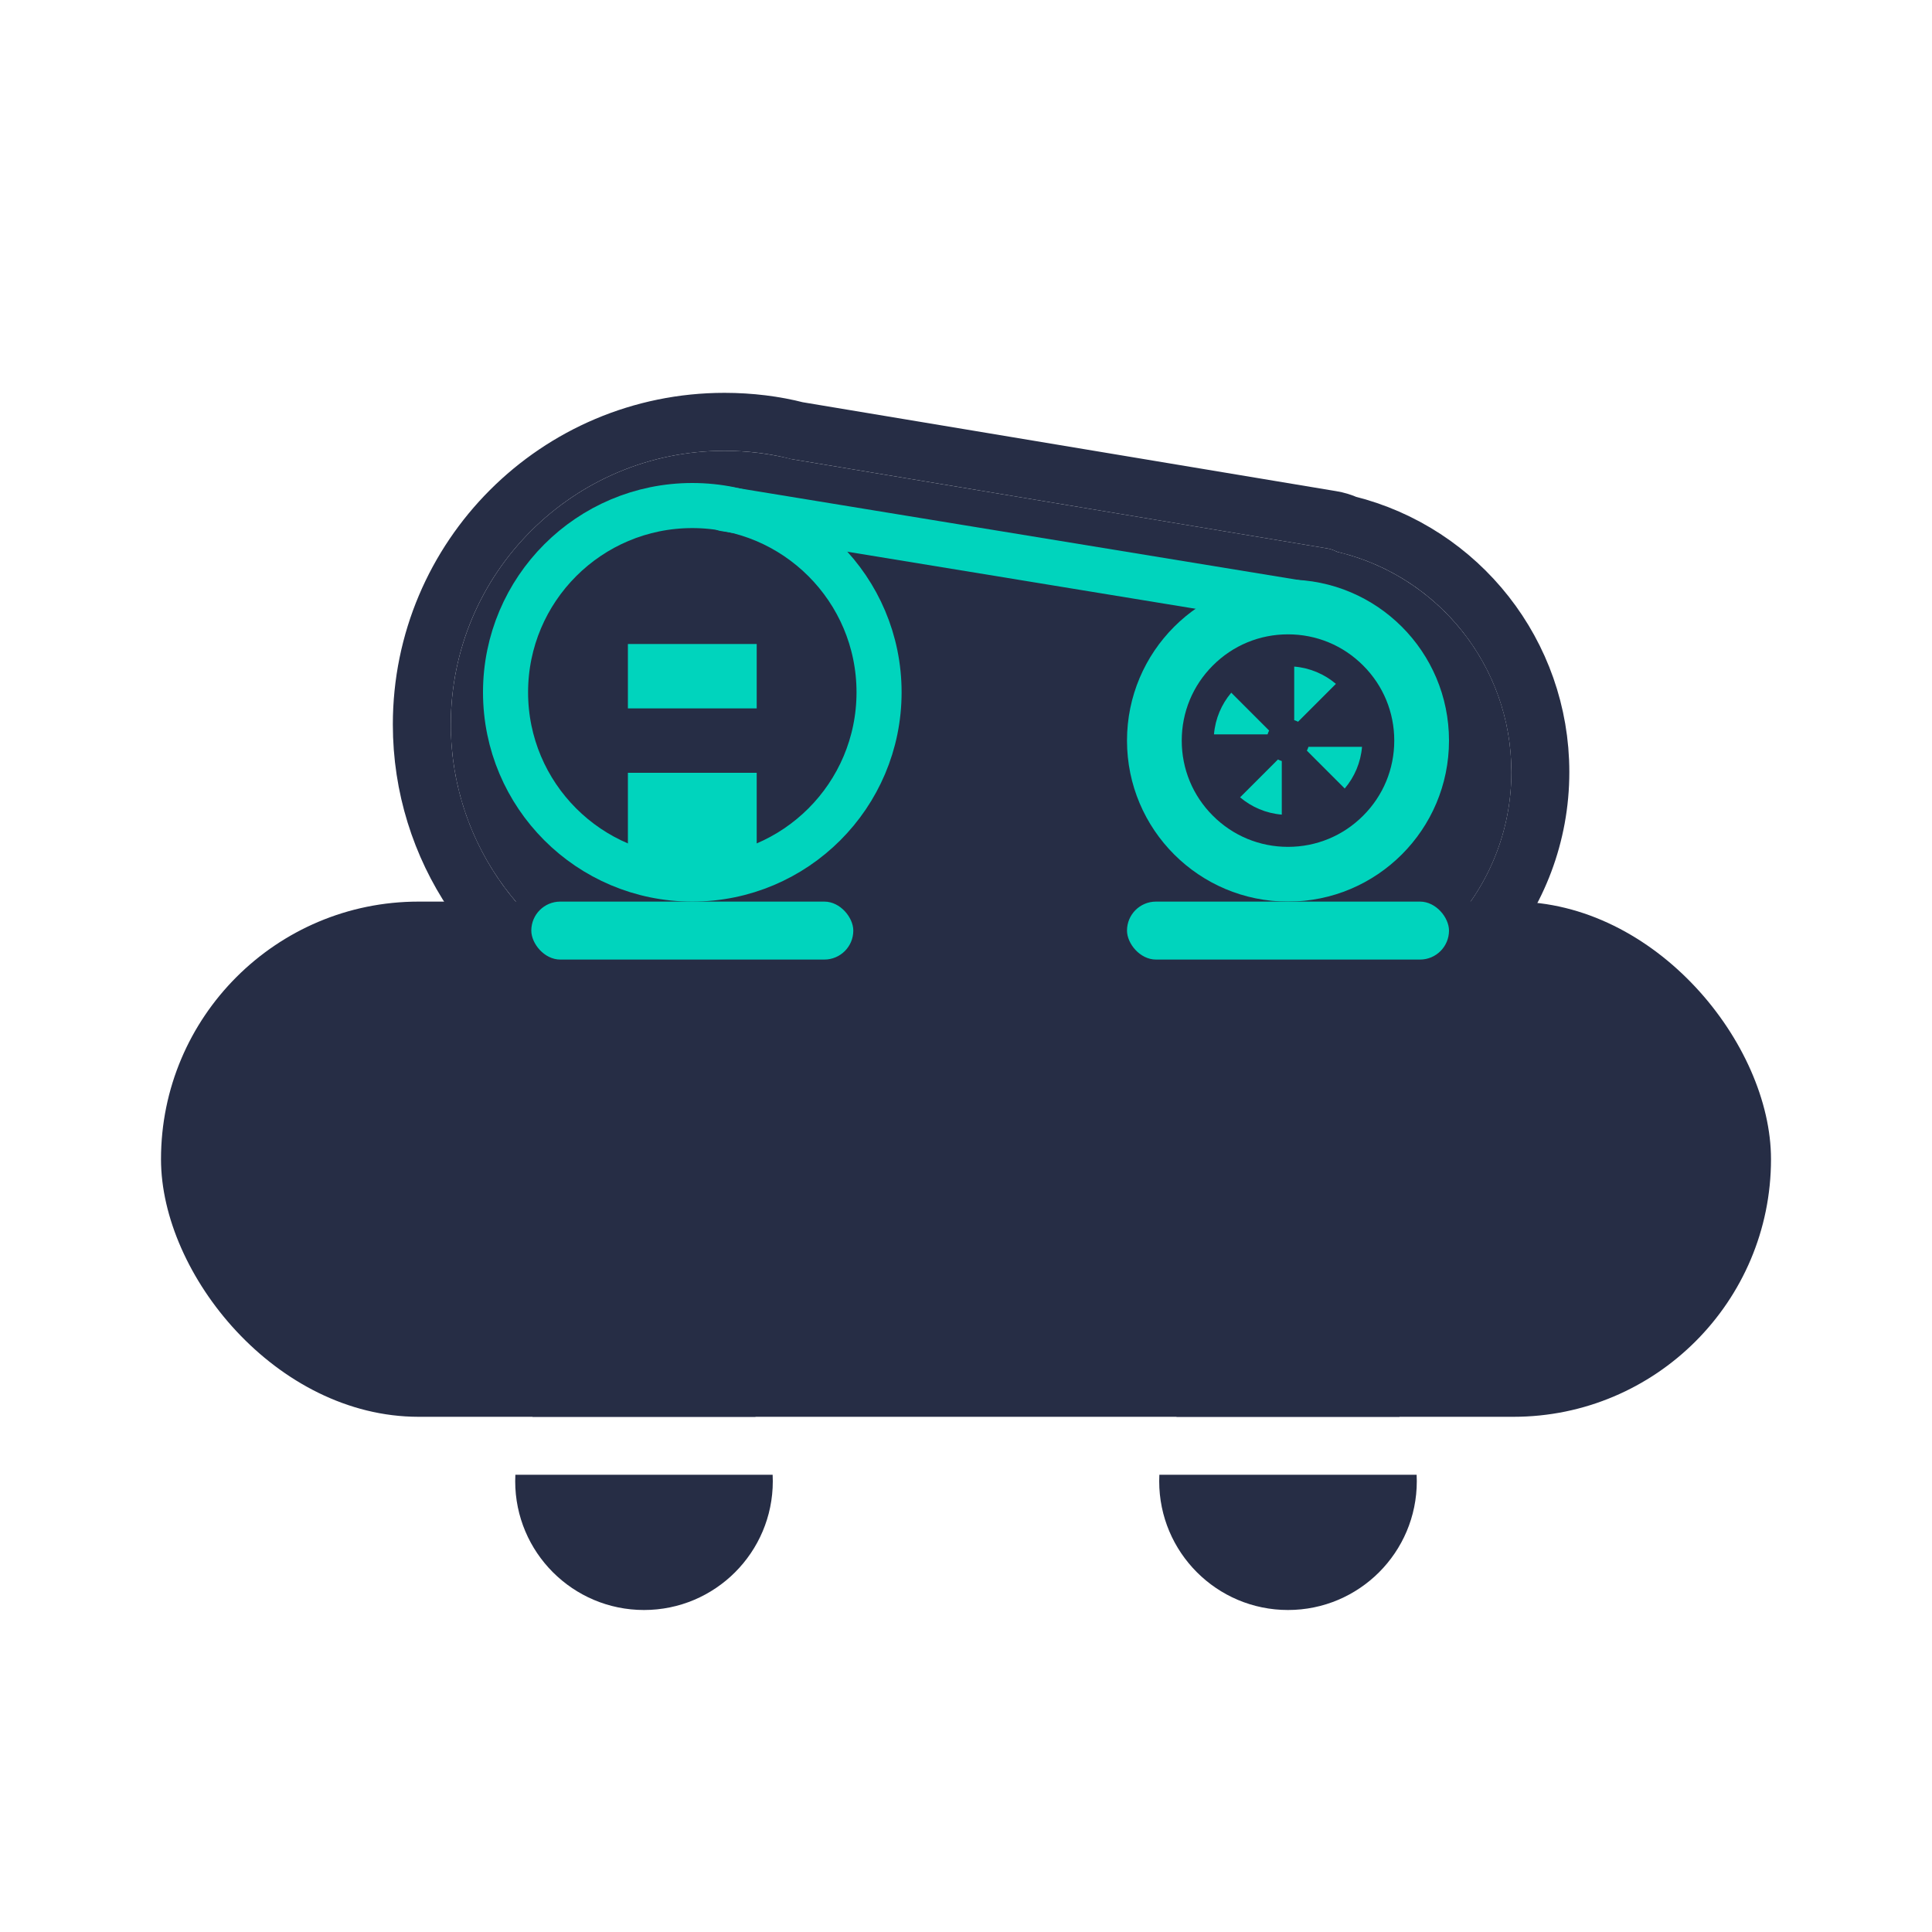 <?xml version="1.0" encoding="UTF-8"?>
<svg width="60px" height="60px" viewBox="0 0 60 60" version="1.1" xmlns="http://www.w3.org/2000/svg" xmlns:xlink="http://www.w3.org/1999/xlink">
    <!-- Generator: Sketch 49.2 (51160) - http://www.bohemiancoding.com/sketch -->
    <title>icon/cda/a</title>
    <desc>Created with Sketch.</desc>
    <defs>
        <path d="M14.919,16.601 C11.486,15.508 9,12.294 9,8.5 C9,3.806 12.806,0 17.5,0 C18.225,0 18.929,0.091 19.601,0.262 L36.208,3.03 C36.32,3.048 36.425,3.085 36.519,3.136 C39.625,3.862 41.938,6.649 41.938,9.976 C41.938,13.686 39.061,16.724 35.417,16.982 L35.415,17 L14.844,17 L14.919,16.601 Z" id="path-1"></path>
        <circle id="path-2" cx="16.5" cy="7.5" r="6.5"></circle>
    </defs>
    <g id="icon/cda/a" stroke="none" stroke-width="1" fill="none" fill-rule="evenodd">
        <rect id="bound" fill="#D8D8D8" opacity="0" x="0" y="0" width="60" height="60"></rect>
        <g id="icon/cda" transform="translate(5, 14)">
            <g id="Combined-Shape">
                <use fill="#262D45" fill-rule="evenodd" xlink:href="#path-1"></use>
                <path stroke="#262D45" stroke-width="1.8" d="M13.894,17.183 C10.435,15.748 8.1,12.35 8.1,8.5 C8.1,3.309 12.309,-0.9 17.5,-0.9 C18.291,-0.9 19.069,-0.802 19.749,-0.626 L36.356,2.142 C36.519,2.169 36.677,2.217 36.826,2.284 C40.329,3.152 42.837,6.31 42.837,9.976 C42.837,13.888 39.993,17.166 36.222,17.792 L36.209,17.9 L13.759,17.9 L13.894,17.183 Z"></path>
            </g>
            <path d="M11.005,31.8 L18.995,31.8 C18.998,31.866 19,31.933 19,32 C19,34.209 17.209,36 15,36 C12.791,36 11,34.209 11,32 C11,31.933 11.002,31.866 11.005,31.8 Z M11.535,30 C12.227,28.804 13.519,28 15,28 C16.481,28 17.773,28.804 18.465,30 L11.535,30 Z" id="Combined-Shape" fill="#262D45"></path>
            <path d="M31.005,31.8 L38.995,31.8 C38.998,31.866 39,31.933 39,32 C39,34.209 37.209,36 35,36 C32.791,36 31,34.209 31,32 C31,31.933 31.002,31.866 31.005,31.8 Z M31.535,30 C32.227,28.804 33.519,28 35,28 C36.481,28 37.773,28.804 38.465,30 L31.535,30 Z" id="Combined-Shape" fill="#262D45"></path>
            <circle id="Oval" fill="#00D4BD" cx="35" cy="9" r="5"></circle>
            <rect id="Rectangle-2" fill="#262D45" x="0" y="14" width="50" height="16" rx="8"></rect>
            <path d="M36.762,10.488 L35.586,9.312 C35.606,9.275 35.622,9.235 35.635,9.193 L37.299,9.193 C37.258,9.685 37.063,10.132 36.762,10.488 Z M34.688,9.586 C34.725,9.606 34.765,9.622 34.807,9.635 L34.807,11.299 C34.315,11.258 33.868,11.063 33.512,10.762 L34.688,9.586 Z M33.238,7.512 L34.414,8.688 C34.394,8.725 34.378,8.765 34.365,8.807 L32.701,8.807 C32.742,8.315 32.937,7.868 33.238,7.512 Z M35.312,8.414 C35.275,8.394 35.235,8.378 35.193,8.365 L35.193,6.701 C35.685,6.742 36.132,6.937 36.488,7.238 L35.312,8.414 Z M37.333,6.667 C36.71,6.043 35.881,5.7 35,5.7 C34.119,5.7 33.29,6.043 32.667,6.667 C32.043,7.29 31.7,8.119 31.7,9 C31.7,9.881 32.043,10.71 32.667,11.333 C33.29,11.957 34.119,12.3 35,12.3 C35.881,12.3 36.71,11.957 37.333,11.333 C37.957,10.71 38.3,9.881 38.3,9 C38.3,8.119 37.957,7.29 37.333,6.667 Z" id="Fill-1" fill="#262D45"></path>
            <g id="Oval">
                <use fill="#262D45" fill-rule="evenodd" xlink:href="#path-2"></use>
                <circle stroke="#00D4BD" stroke-width="1.4" cx="16.5" cy="7.5" r="5.8"></circle>
            </g>
            <path d="M17.5,1.8 L35.2,4.7" id="Line" stroke="#00D4BD" stroke-width="1.4" stroke-linecap="round"></path>
            <rect id="Rectangle-4" fill="#00D4BD" x="14.5" y="6" width="4" height="2"></rect>
            <rect id="Rectangle-4" fill="#00D4BD" x="14.5" y="10" width="4" height="3"></rect>
            <rect id="Rectangle-5" fill="#00D4BD" x="11.5" y="14" width="10" height="1.8" rx="0.9"></rect>
            <rect id="Rectangle-5" fill="#00D4BD" x="30" y="14" width="10" height="1.8" rx="0.9"></rect>
        </g>
    </g>
</svg>